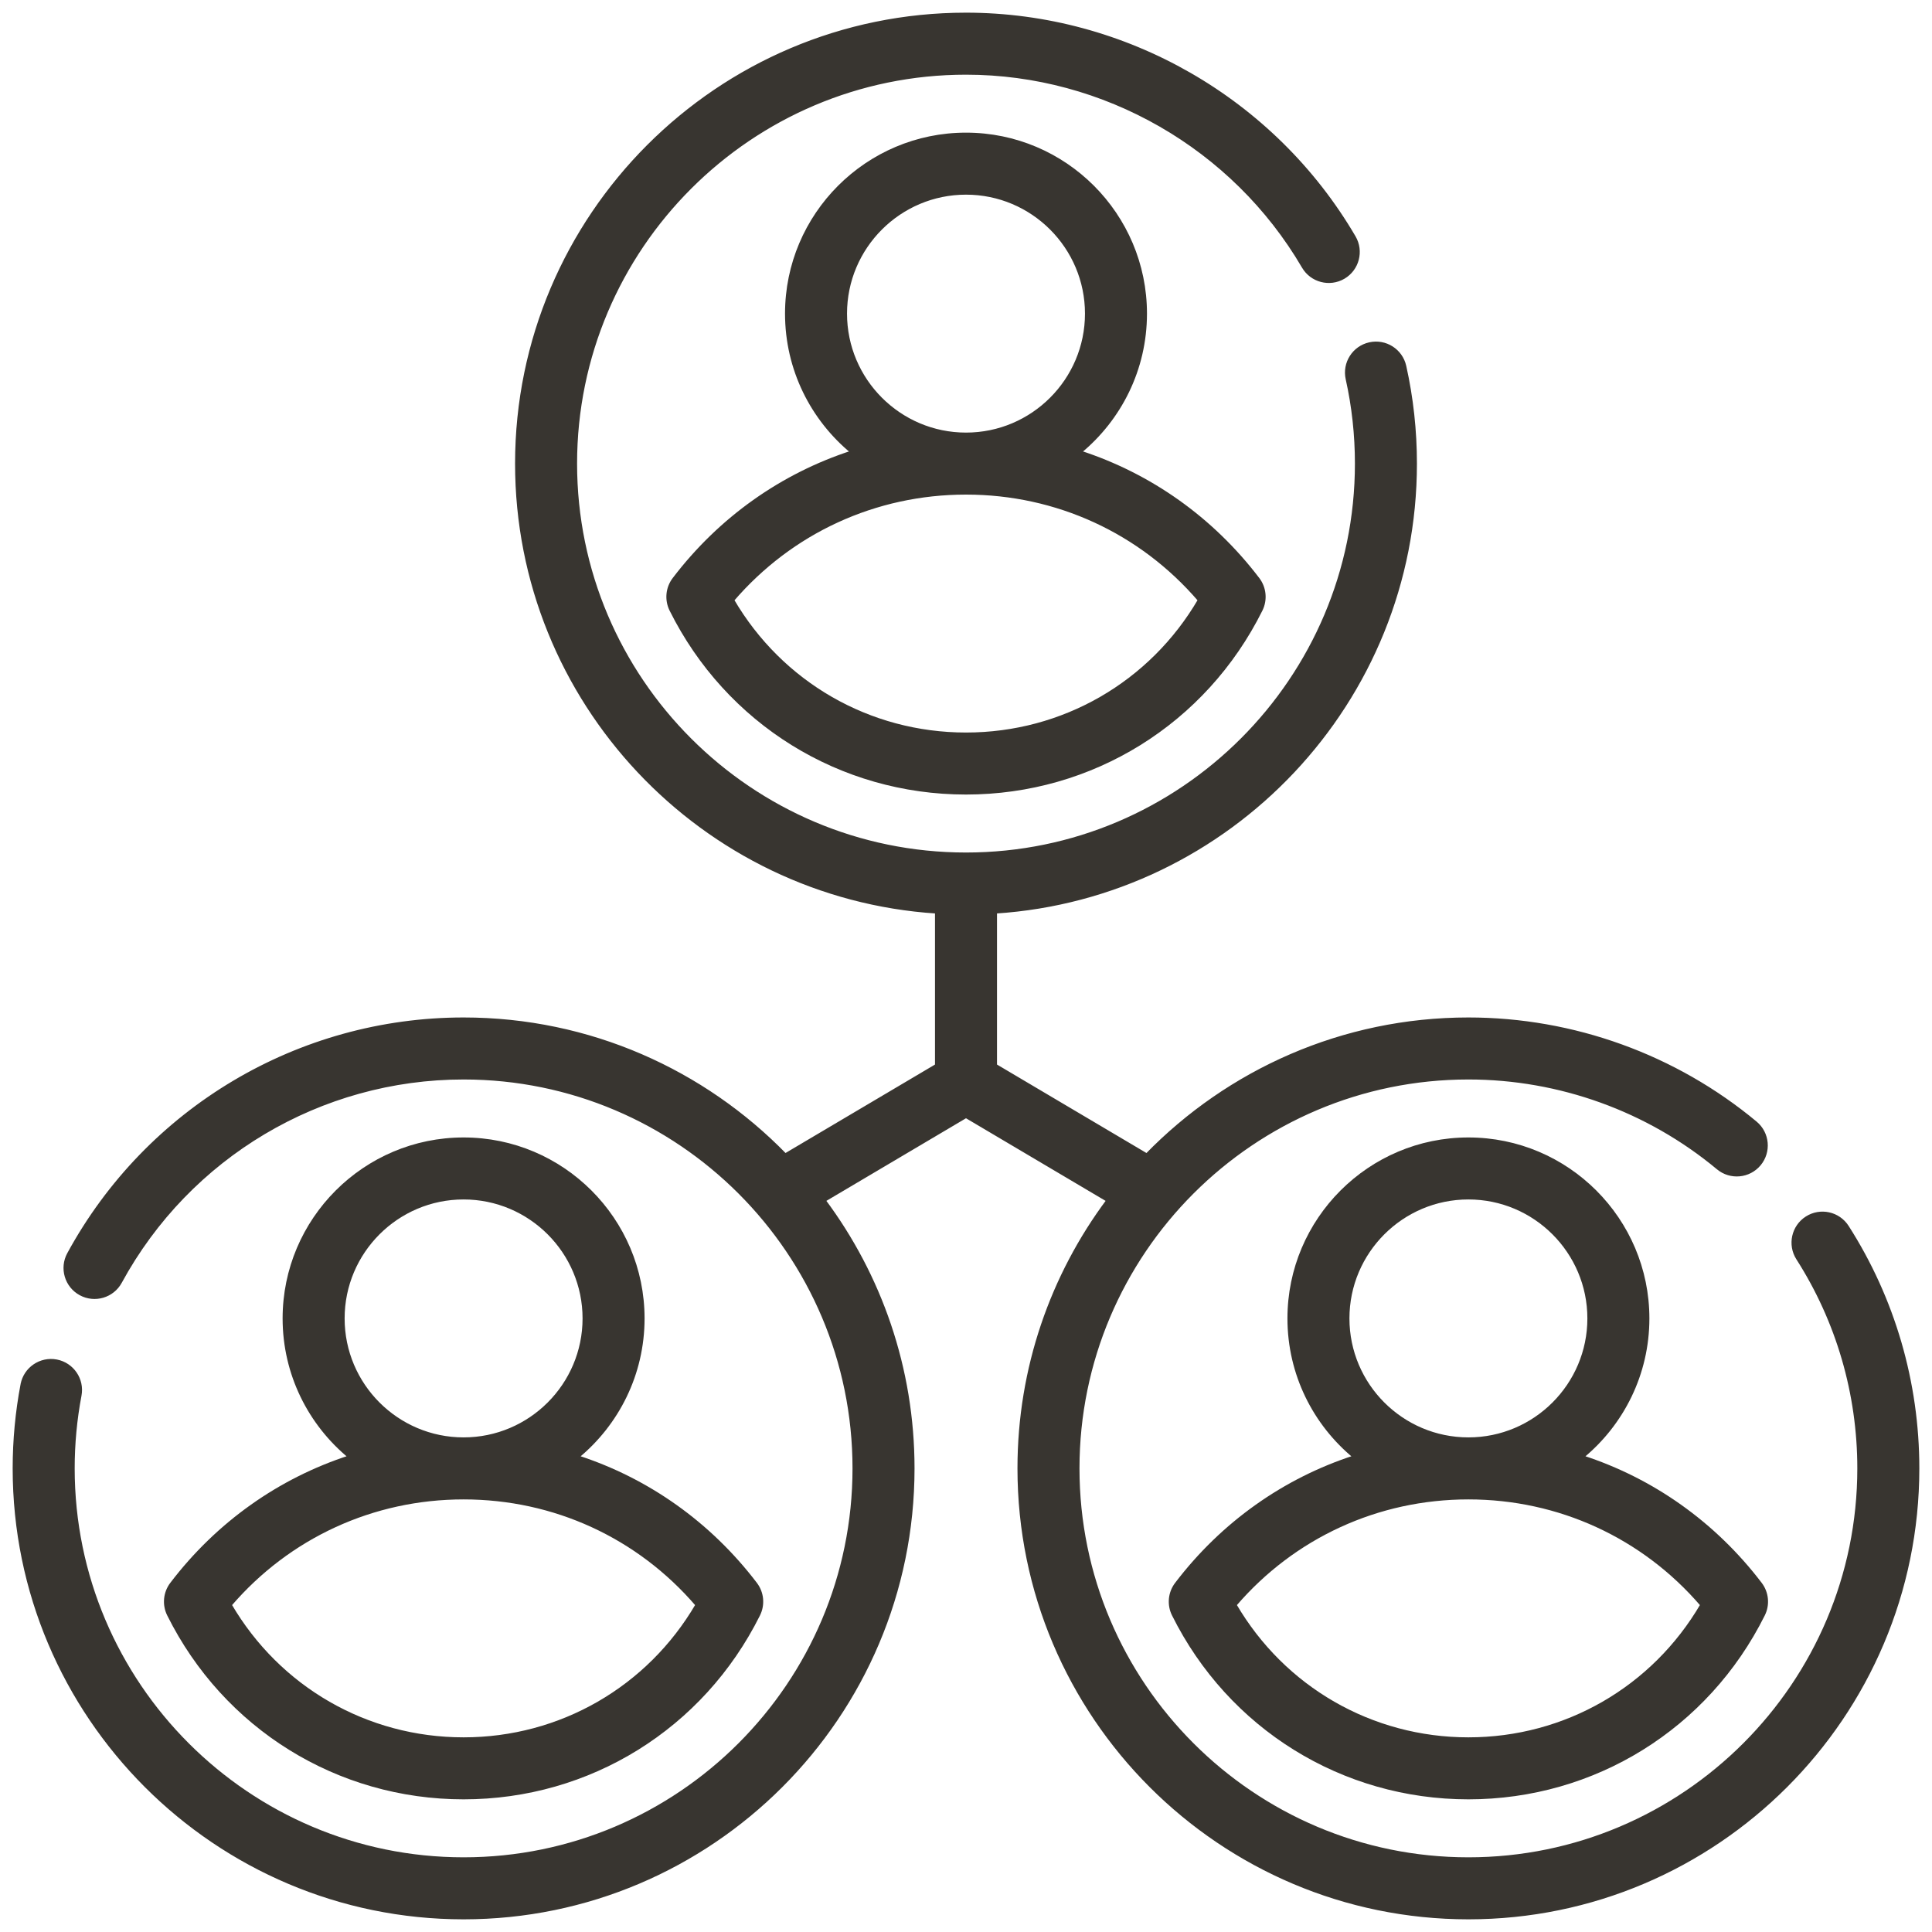<svg width="122" height="122" viewBox="0 0 122 122" fill="none" xmlns="http://www.w3.org/2000/svg">
<path d="M79.441 36.562C76.525 32.732 72.61 29.98 68.191 28.547C70.715 26.468 72.328 23.322 72.328 19.804C72.328 13.558 67.246 8.476 61 8.476C54.754 8.476 49.672 13.558 49.672 19.804C49.672 23.322 51.285 26.468 53.809 28.547C49.39 29.98 45.475 32.732 42.559 36.562C42.13 37.125 42.059 37.883 42.374 38.516C45.924 45.644 53.061 50.073 61 50.073C68.939 50.073 76.076 45.644 79.626 38.516C79.941 37.883 79.87 37.125 79.441 36.562ZM53.387 19.804C53.387 15.607 56.803 12.192 61 12.192C65.198 12.192 68.613 15.607 68.613 19.804C68.613 24.002 65.198 27.417 61 27.417C56.803 27.417 53.387 24.002 53.387 19.804ZM61 31.132C66.729 31.132 72.037 33.582 75.741 37.894C72.674 43.143 67.127 46.357 61 46.357C54.873 46.357 49.327 43.143 46.259 37.894C49.963 33.582 55.271 31.132 61 31.132Z" fill="#383530" stroke="#383530" stroke-width="0.2"/>
<path d="M116.652 77.468C116.099 76.603 114.951 76.35 114.086 76.903C113.222 77.455 112.969 78.604 113.521 79.469C116.048 83.422 117.384 88.006 117.384 92.725C117.384 106.322 106.322 117.384 92.725 117.384C79.128 117.384 68.066 106.322 68.066 92.725C68.066 79.128 79.128 68.066 92.725 68.066C98.478 68.066 104.074 70.088 108.484 73.76C109.272 74.416 110.444 74.309 111.1 73.521C111.757 72.733 111.65 71.561 110.862 70.904C105.785 66.678 99.345 64.35 92.725 64.35C84.769 64.35 77.569 67.643 72.412 72.935L62.858 67.28V57.588C77.641 56.627 89.375 44.297 89.375 29.275C89.375 27.194 89.149 25.125 88.702 23.124C88.479 22.122 87.486 21.491 86.484 21.715C85.483 21.938 84.852 22.931 85.076 23.933C85.463 25.668 85.659 27.466 85.659 29.275C85.659 42.872 74.597 53.934 61 53.934C47.403 53.934 36.341 42.872 36.341 29.275C36.341 15.678 47.403 4.616 61 4.616C69.728 4.616 77.892 9.303 82.304 16.849C82.822 17.735 83.96 18.033 84.846 17.515C85.731 16.997 86.029 15.859 85.511 14.973C80.436 6.292 71.043 0.9 61 0.9C45.354 0.9 32.625 13.629 32.625 29.275C32.625 44.297 44.359 56.627 59.142 57.588V67.28L49.588 72.934C44.431 67.643 37.231 64.35 29.275 64.35C18.87 64.35 9.315 70.033 4.337 79.181C3.846 80.082 4.18 81.21 5.081 81.7C5.982 82.191 7.11 81.858 7.6 80.957C11.927 73.005 20.232 68.066 29.275 68.066C42.872 68.066 53.934 79.128 53.934 92.725C53.934 106.322 42.872 117.384 29.275 117.384C15.678 117.384 4.616 106.322 4.616 92.725C4.616 91.177 4.761 89.628 5.047 88.119C5.238 87.111 4.576 86.139 3.568 85.947C2.561 85.757 1.588 86.418 1.397 87.426L1.495 87.445L1.397 87.426C1.067 89.163 0.9 90.946 0.9 92.725C0.9 108.371 13.629 121.1 29.275 121.1C44.921 121.1 57.65 108.371 57.65 92.725C57.65 86.388 55.562 80.53 52.038 75.802L61 70.498L69.962 75.803C66.438 80.531 64.35 86.388 64.35 92.725C64.35 108.371 77.079 121.1 92.725 121.1C108.371 121.1 121.1 108.371 121.1 92.725C121.1 87.296 119.562 82.02 116.652 77.468Z" fill="#383530" stroke="#383530" stroke-width="0.2"/>
<path d="M111.167 100.013C108.25 96.183 104.335 93.43 99.917 91.998C102.44 89.919 104.054 86.773 104.054 83.255C104.054 77.008 98.972 71.927 92.726 71.927C86.479 71.927 81.398 77.009 81.398 83.255C81.398 86.773 83.011 89.919 85.535 91.998C81.116 93.43 77.201 96.183 74.285 100.013C73.856 100.576 73.784 101.333 74.1 101.966C77.65 109.095 84.787 113.523 92.726 113.523C100.664 113.523 107.801 109.095 111.351 101.966C111.667 101.333 111.595 100.576 111.167 100.013ZM85.113 83.255C85.113 79.057 88.528 75.642 92.726 75.642C96.923 75.642 100.338 79.058 100.338 83.255C100.338 87.452 96.923 90.867 92.726 90.867C88.528 90.867 85.113 87.452 85.113 83.255ZM92.726 94.583C98.455 94.583 103.763 97.032 107.467 101.344C104.399 106.594 98.853 109.808 92.726 109.808C86.598 109.808 81.052 106.594 77.985 101.344C81.688 97.032 86.996 94.583 92.726 94.583Z" fill="#383530" stroke="#383530" stroke-width="0.2"/>
<path d="M47.715 100.013C44.799 96.183 40.884 93.43 36.466 91.998C38.989 89.919 40.603 86.773 40.603 83.255C40.603 77.008 35.521 71.927 29.274 71.927C23.028 71.927 17.946 77.009 17.946 83.255C17.946 86.773 19.56 89.919 22.084 91.998C17.665 93.43 13.75 96.183 10.833 100.013C10.405 100.576 10.333 101.333 10.649 101.966C14.199 109.095 21.336 113.523 29.274 113.523C37.213 113.523 44.35 109.095 47.9 101.966C48.215 101.333 48.144 100.576 47.715 100.013ZM21.662 83.255C21.662 79.057 25.077 75.642 29.274 75.642C33.472 75.642 36.887 79.058 36.887 83.255C36.887 87.452 33.472 90.867 29.274 90.867C25.077 90.867 21.662 87.452 21.662 83.255ZM29.274 94.583C35.004 94.583 40.312 97.032 44.015 101.344C40.948 106.594 35.401 109.808 29.274 109.808C23.147 109.808 17.601 106.594 14.533 101.344C18.237 97.032 23.545 94.583 29.274 94.583Z" fill="#383530" stroke="#383530" stroke-width="0.2"/>
</svg>
